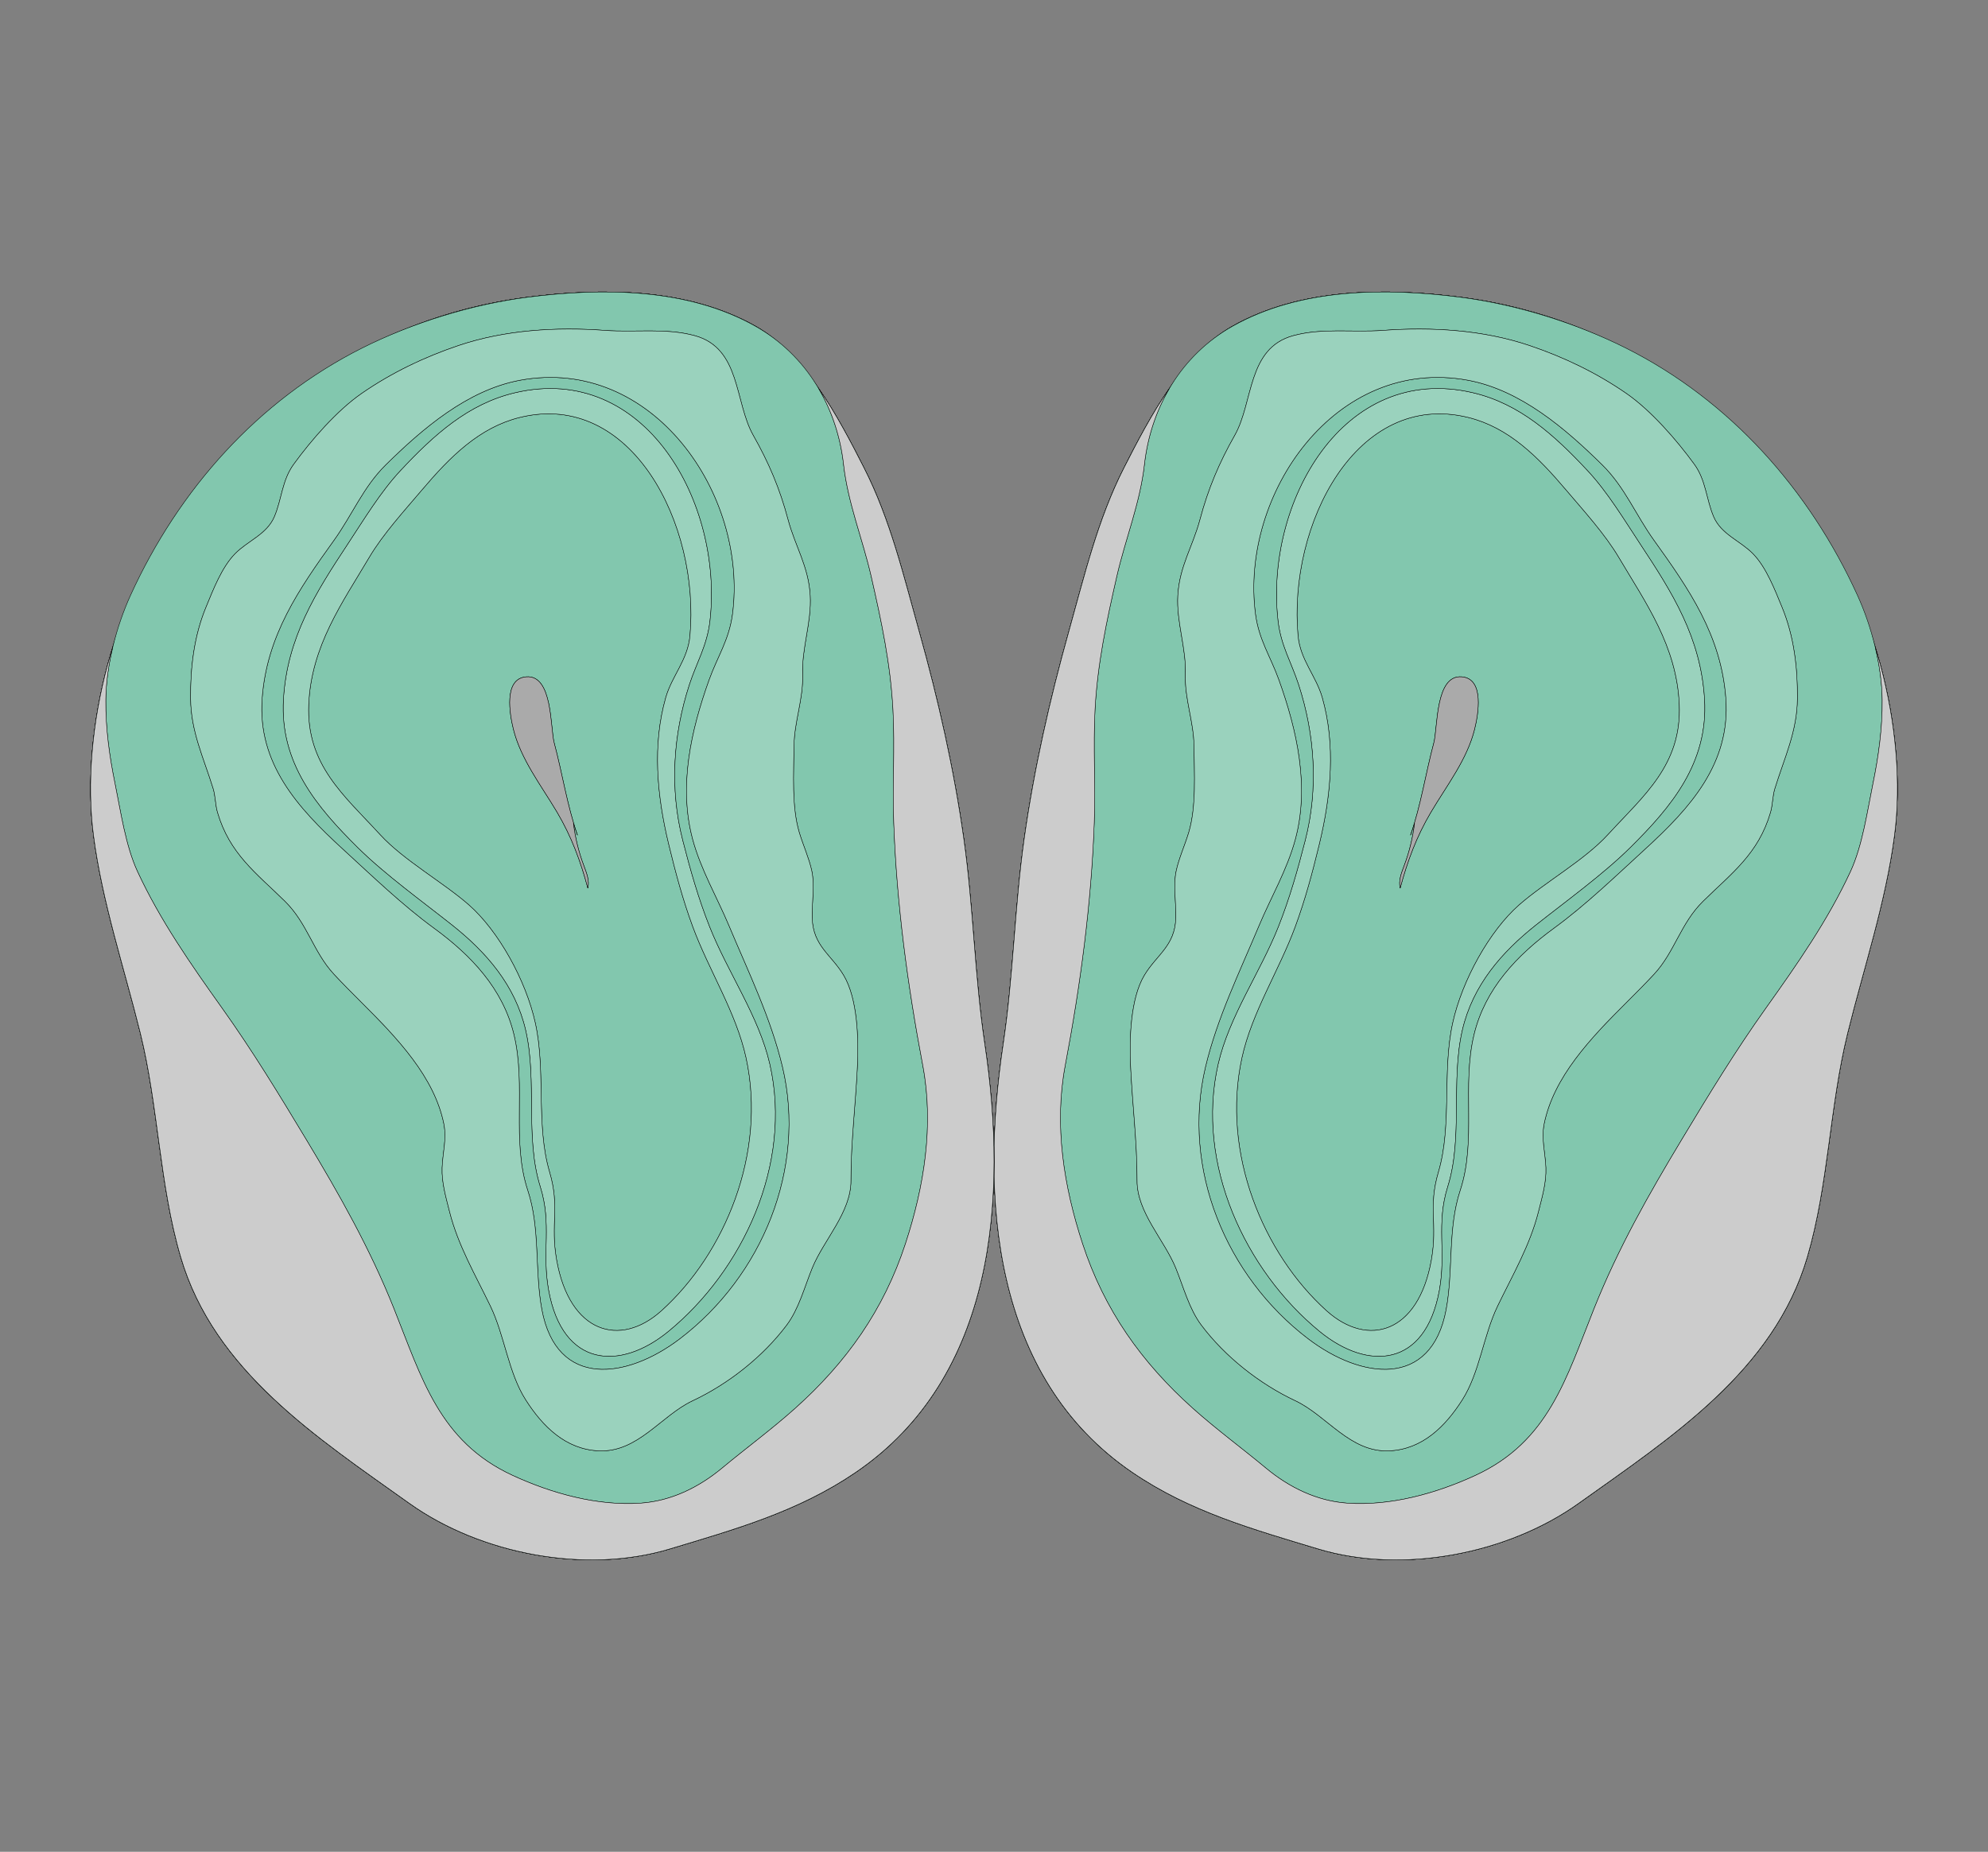 <?xml version="1.0" encoding="utf-8"?>
<!-- Generator: Adobe Illustrator 16.0.0, SVG Export Plug-In . SVG Version: 6.00 Build 0)  -->
<!DOCTYPE svg PUBLIC "-//W3C//DTD SVG 1.1//EN" "http://www.w3.org/Graphics/SVG/1.1/DTD/svg11.dtd">
<svg version="1.1" id="Layer_1" xmlns="http://www.w3.org/2000/svg" xmlns:xlink="http://www.w3.org/1999/xlink" x="0px" y="0px"
	 width="4672px" height="4352px" viewBox="0 0 4672 4352" enable-background="new 0 0 4672 4352" xml:space="preserve">
<rect x="0" y="0" width="4672" height="4352" fill="#808080" stroke="none"/>
<g>
	<g transform="scale(1.0)">
		<g id="_x31_80606973" transform=" scale(1.0, 1.0)">
			<path id="_x31_80606975" fill="#BFDAE3" stroke="#000000" d="M4418.719,1561.106c36.994,136.352,49.576,279.669,33.461,402.375
				c-20.668,157.59-71.887,309.964-110.063,464.55c-42.492,172.068-44.738,355.549-94.752,525.969
				c-78.674,268.104-321.223,424.638-537.133,578.789c-167.852,119.836-414.818,166.824-612.151,107.389
				c-154-46.391-301.346-87.68-436.299-179.469c-330.661-224.9-357.932-647.355-304.043-1007.216
				c24.109-160.985,26.562-321.489,49.328-482.474c23.139-163.646,60.158-327.281,104.645-486.178
				c36.957-131.986,67.83-263.665,130.344-386.356c58.904-115.599,137.025-265.386,253.988-331.515
				c159.506-90.186,359.577-91.167,536.255-68.406C3903.504,759.261,4294.23,1102.263,4418.719,1561.106z"/>
			<path id="_x31_80606976" fill="#B0FFB8" stroke="#000000" d="M4418.719,1561.106
				c-124.488-458.844-515.215-801.845-986.422-862.542c-176.678-22.761-376.747-21.779-536.253,68.406
				c-116.963,66.128-195.086,215.917-253.99,331.515c-62.512,122.69-93.385,254.37-130.342,386.356
				c-44.486,158.897-81.507,322.532-104.646,486.178c-22.767,160.985-25.218,321.49-49.327,482.475
				c-53.89,359.861-26.617,782.315,304.042,1007.216c134.953,91.787,282.301,133.078,436.299,179.469
				c197.335,59.436,444.3,12.447,612.153-107.391c215.908-154.15,458.459-310.684,537.131-578.787
				c50.014-170.42,52.26-353.902,94.754-525.97c38.174-154.586,89.395-306.96,110.061-464.548
				C4468.295,1840.775,4455.713,1697.46,4418.719,1561.106z M3465.52,1713.293c-17.518,71.397-65.873,133.108-102.732,195.417
				c-33.752,57.06-55.236,114.795-72.262,178.616c-4.326-17.834,3.254-36.355,9.482-52.994
				c12.273-32.67,20.111-65.045,24.453-99.899l-5.381,15.915c-1.354,4.146-2.742,8.271-4.182,12.366l4.182-12.366
				c21.471-65.819,32.623-137.557,50.516-204.392c9.551-35.701,3.217-160.541,65.748-155.321
				C3489.375,1595.142,3473.744,1679.791,3465.52,1713.293z"/>
			<path id="_x31_80606977" fill="#9AD2BD" stroke="#000000" d="M4418.719,1561.106
				c-124.488-458.844-515.215-801.845-986.422-862.542c-176.678-22.761-376.747-21.779-536.253,68.406
				c-116.963,66.128-195.086,215.917-253.99,331.515c-62.512,122.69-93.385,254.37-130.342,386.356
				c-44.486,158.897-81.507,322.532-104.646,486.178c-22.767,160.985-25.218,321.49-49.327,482.475
				c-53.89,359.861-26.617,782.315,304.042,1007.216c134.953,91.787,282.301,133.078,436.299,179.469
				c197.335,59.436,444.3,12.447,612.153-107.391c215.908-154.15,458.459-310.684,537.131-578.787
				c50.014-170.42,52.26-353.902,94.754-525.97c38.174-154.586,89.395-306.96,110.061-464.548
				C4468.295,1840.775,4455.713,1697.46,4418.719,1561.106z M3465.52,1713.293c-17.518,71.397-65.873,133.108-102.732,195.417
				c-33.752,57.06-55.236,114.795-72.262,178.616c-4.326-17.834,3.254-36.355,9.482-52.994
				c12.273-32.67,20.111-65.045,24.453-99.899l-5.381,15.915c21.471-65.819,32.623-137.557,50.516-204.392
				c9.551-35.701,3.217-160.541,65.748-155.321C3489.375,1595.142,3473.744,1679.791,3465.52,1713.293z"/>
			<path id="_x31_80606978" fill="#9AD2BD" stroke="#000000" d="M4418.719,1561.106
				c-124.488-458.844-515.215-801.845-986.422-862.542c-176.678-22.761-376.747-21.779-536.253,68.406
				c-116.963,66.128-195.086,215.917-253.99,331.515c-62.512,122.69-93.385,254.37-130.342,386.356
				c-44.486,158.897-81.507,322.532-104.646,486.178c-22.767,160.985-25.218,321.49-49.327,482.475
				c-53.89,359.861-26.617,782.315,304.042,1007.216c134.953,91.787,282.301,133.078,436.299,179.469
				c197.335,59.436,444.3,12.447,612.153-107.391c215.908-154.15,458.459-310.684,537.131-578.787
				c50.014-170.42,52.26-353.902,94.754-525.97c38.174-154.586,89.395-306.96,110.061-464.548
				C4468.295,1840.775,4455.713,1697.46,4418.719,1561.106z M3465.52,1713.293c-17.518,71.397-65.873,133.108-102.732,195.417
				c-33.752,57.06-55.236,114.795-72.262,178.616c-4.326-17.834,3.254-36.355,9.482-52.994
				c12.273-32.67,20.111-65.045,24.453-99.899l-5.381,15.915c-1.354,4.146-2.742,8.271-4.182,12.366l4.182-12.366
				c21.471-65.819,32.623-137.557,50.516-204.392c9.551-35.701,3.217-160.541,65.748-155.321
				C3489.375,1595.142,3473.744,1679.791,3465.52,1713.293z"/>
			<path id="_x31_80606979" fill="#82C7AE" stroke="#000000" d="M2896.044,766.971c-120.006,67.854-191.361,189.817-206.488,324.211
				c-10.334,91.886-44.895,175.177-65.084,263.665c-24.088,105.556-45.445,205.479-51.104,313.577
				c-4.631,88.303,1.379,175.462-1.75,263.646c-6.801,191.606-32.496,382.974-68.256,571.698
				c-26.633,140.607-3.359,284.723,40.813,419.421c50.965,155.432,138.207,278.53,259.584,387.054
				c55.088,49.261,114.803,93.031,171.355,140.061c54.375,45.223,119.535,77.291,190.745,82.26
				c102.215,7.125,209.465-22.672,301.592-65.223c172.117-79.504,213.229-228.043,278.92-392.272
				c56.707-141.771,128.063-267.625,206.654-398.127c63.777-105.903,125.748-207.601,197.49-308.228
				c72.879-102.241,145.324-205.964,198.283-320.255c28.303-61.081,39.529-141.524,52.986-207.333
				c13.156-64.292,22.139-129.732,21.596-195.475c-0.662-81.5-24.66-173.181-58.309-246.995
				c-113.029-247.971-299.178-457.532-543.902-580.632c-117.473-59.088-258.242-102.633-388.873-119.458
				C3255.621,675.804,3055.55,676.786,2896.044,766.971z M3655.623,2563.918c-11.887,24.319-21.141,49.812-26.623,76.559
				c-7.346,35.807,2.635,68.484,3.939,103.937c1.291,34.854-9.068,69.655-17.557,103.43
				c-19.754,78.626-60.955,149.091-95.926,221.518c-33.719,69.861-41.996,156.235-83.152,220.695
				c-39.594,62.018-93.293,115.774-170.793,119.542c-92.539,4.494-146.529-82.569-221.464-117.817
				c-83.813-39.418-164.912-103.451-220.639-177.497c-28.908-38.415-42.279-90.767-60.354-134.748
				c-27.375-66.604-91.092-130.646-90.811-205.088c0.342-88.963-11.008-178.795-15.17-268.398
				c-2.914-62.873-0.963-158.497,32.463-214.163c29.09-48.468,71.525-68.395,73.734-133.806c1.238-36.534-6.725-76.242,1.15-112.225
				c6.352-29.07,20.527-60.356,29.211-89.375c18.277-61.087,12.996-139.655,12.449-202.891
				c-0.506-58.095-22.299-110.779-20.26-168.926c2.178-62.113-21.373-122.619-17.781-185.343
				c3.938-68.649,35.305-115.254,52.107-178.396c19.439-73.068,45.201-133.369,81.748-197.95
				c44.23-78.17,28.98-204.696,137.584-234.176c68.518-18.601,140.228-7.139,209.771-12.263
				c114.936-8.472,235.535-1.392,345.342,35.596c80.152,26.998,157.672,64.19,227.295,112.399
				c58.131,40.25,118.373,109.613,159.826,166.551c27.607,37.915,27.838,82.004,45.475,123.335
				c17.803,41.701,62.508,56.42,92.482,87.066c31.336,32.047,51.268,84.661,68.27,125.736
				c27.916,67.445,36.764,141.75,36.104,214.278c-0.719,77.992-30.33,138.197-53.037,211.788c-5.389,17.47-5.07,38.331-10.195,55.86
				c-28.414,97.165-90.361,141.979-158.473,208.851c-52.779,51.821-66.627,118.839-114.648,170.867
				c-41.619,45.083-86.9,86.704-128.434,131.895C3719.904,2463.578,3681.508,2510.979,3655.623,2563.918z"/>
			<path id="_x31_80606983" fill="#82C7AE" stroke="#000000" d="M3570.16,2126.629c-69.258,60.819-134.051,176.916-156.229,277.864
				c-24.945,113.524-0.938,239.401-33.383,349.641c-24.906,84.604-1.414,120.328-16.617,206.805
				c-30.418,173.066-149.691,206.649-246.346,119.648c-149.007-134.107-247.7-370.472-199.077-594.188
				c23.396-107.613,87.607-205.926,125.576-309.132c23.352-63.435,40.035-125.929,56.316-193.076
				c28.257-116.502,38.276-234.673,7.092-344.413c-14.484-51.006-51.732-88.791-56.932-144.948
				c-24.248-262.295,137.61-578.528,400.093-513.794c94.895,23.407,163.66,92.304,230.232,170.897
				c40.094,47.341,90.877,102.874,123.355,157.774c62.752,106.074,136.404,207.967,142.262,345.808
				c6.049,142.225-83.598,214.289-168.096,306.415C3723.412,2021.888,3630.125,2073.974,3570.16,2126.629z M3324.469,1934.433
				c-4.348,34.855-12.184,67.226-24.453,99.903c-6.234,16.643-13.813,35.153-9.486,52.997
				c17.027-63.829,38.508-121.563,72.264-178.629c36.857-62.306,85.213-124.005,102.73-195.414
				c8.227-33.503,23.857-118.152-30.176-122.661c-62.533-5.215-56.195,119.624-65.742,155.32
				c-19.025,71.046-30.422,147.636-54.701,216.76"/>
			<path id="_x31_80606982" fill="#9AD2BD" stroke="#000000" d="M3101.267,3129.25c113.29,92.817,248.288,85.107,281.415-96.734
				c16.559-90.86-8.146-154.905,19.691-243.674c36.271-115.648,6.814-248.493,34.334-367.713
				c24.469-105.996,93.17-183.861,172.797-247.024c68.949-54.689,158.324-119.288,221.404-181.714
				c96.924-95.922,183.826-199.036,175.01-348.857c-8.549-145.203-76.057-251.191-150.246-363.663
				c-38.396-58.224-77.787-123.815-124.924-174.167c-78.266-83.594-158.961-157.006-269.402-182.842
				c-305.502-71.475-489.392,259.428-457.927,535.909c6.756,59.187,31.199,97.215,48.66,151.103
				c37.578,115.945,46.709,242.455,15.383,364.776c-18.053,70.481-36.641,136.068-62.938,202.565
				c-42.766,108.185-116.064,210.888-141.863,323.899C2809.046,2736.044,2926.606,2986.161,3101.267,3129.25z M2918.501,2486.402
				c23.395-107.614,87.605-205.93,125.58-309.133c23.355-63.439,40.039-125.932,56.314-193.074
				c28.261-116.502,38.276-234.676,7.092-344.415c-14.48-51.007-51.734-88.795-56.934-144.944
				c-24.246-262.307,137.61-578.532,400.097-513.795c94.895,23.4,163.664,92.299,230.232,170.893
				c40.098,47.339,90.881,102.868,123.354,157.776c62.758,106.07,136.41,207.965,142.266,345.811
				c6.051,142.223-83.596,214.292-168.1,306.416c-54.992,59.943-148.277,112.027-208.248,164.695
				c-69.258,60.818-134.047,176.912-156.23,277.864c-24.947,113.523-0.941,239.398-33.379,349.639
				c-24.906,84.606-1.42,120.326-16.623,206.801c-30.412,173.064-149.693,206.654-246.35,119.65
				C2968.571,2946.481,2869.882,2710.115,2918.501,2486.402z"/>
			<path id="_x31_80606981" fill="#82C7AE" stroke="#000000" d="M3609.51,2174.107c-79.627,63.163-148.33,141.026-172.799,247.021
				c-27.521,119.221,1.936,252.063-34.334,367.715c-27.838,88.769-3.135,152.81-19.689,243.67
				c-33.127,181.84-168.131,189.551-281.415,96.735c-174.656-143.085-292.217-393.207-238.604-628.133
				c25.797-113.011,99.098-215.717,141.863-323.9c26.299-66.492,44.883-132.078,62.934-202.567
				c31.322-122.313,22.195-248.828-15.379-364.77c-17.463-53.886-41.91-91.916-48.66-151.105
				c-31.463-276.476,152.425-607.387,457.923-535.909c110.447,25.84,191.135,99.251,269.398,182.845
				c47.141,50.352,86.529,115.947,124.924,174.162c74.189,112.476,141.699,218.462,150.244,363.67
				c8.82,149.819-78.08,252.926-175.008,348.854C3767.828,2054.819,3678.457,2119.418,3609.51,2174.107z M3866.66,1995.306
				c105.791-96.797,200.469-200.999,189.32-353.716c-10.805-148.021-86.158-256.651-168.916-371.952
				c-42.834-59.68-68.555-124.772-120.941-176.527c-86.967-85.92-192.799-176.485-315.627-199.411
				c-311.549-58.15-537.249,268.025-499.946,549.998c7.992,60.371,35.273,99.351,55.02,154.417
				c42.484,118.481,72.006,249.567,38.699,373.88c-19.193,71.633-57.273,136.168-85.586,203.655
				c-46.053,109.806-98.369,216.906-125.676,331.78c-56.77,238.826,47.678,491.614,241.332,639.066
				c125.608,95.651,289.497,116.499,324.222-68.437c17.346-92.41,3.389-190.312,33.184-280.486
				c38.816-117.47,3.307-244.904,32.457-366.103c25.918-107.759,100.805-186.423,187.859-250
				C3727.438,2126.42,3797.816,2058.304,3866.66,1995.306z"/>
			<path id="_x31_80606980" fill="#9AD2BD" stroke="#000000" d="M2689.522,2291.89c-33.422,55.664-35.377,151.285-32.459,214.162
				c4.164,89.609,15.51,179.436,15.17,268.398c-0.279,74.444,63.438,138.483,90.816,205.085
				c18.07,43.985,31.439,96.336,60.354,134.753c55.725,74.047,136.82,138.075,220.637,177.493
				c74.933,35.252,128.923,122.317,221.466,117.822c77.506-3.768,131.199-57.525,170.797-119.547
				c41.152-64.458,49.432-150.829,83.152-220.693c34.967-72.424,76.168-142.893,95.924-221.521
				c8.484-33.767,18.848-68.567,17.557-103.427c-1.305-35.452-11.285-68.123-3.938-103.935c5.48-26.741,14.736-52.244,26.619-76.561
				c25.887-52.937,64.285-100.338,103.633-143.16c41.535-45.193,86.813-86.813,128.439-131.899
				c48.021-52.021,61.867-119.037,114.648-170.863c68.105-66.868,130.053-111.682,158.473-208.849
				c5.125-17.535,4.805-38.396,10.191-55.866c22.709-73.583,52.326-133.795,53.041-211.78
				c0.656-72.527-8.189-146.835-36.105-214.284c-16.998-41.071-36.934-93.688-68.266-125.735
				c-29.975-30.653-74.682-45.366-92.482-87.068c-17.643-41.328-17.867-85.42-45.48-123.33
				c-41.449-56.945-101.695-126.307-159.828-166.555c-69.619-48.204-147.143-85.401-227.289-112.401
				c-109.814-36.98-230.406-44.072-345.346-35.599c-69.543,5.13-141.259-6.334-209.772,12.268
				c-108.607,29.477-93.355,156.006-137.584,234.184c-36.549,64.573-62.309,124.871-81.752,197.944
				c-16.797,63.145-48.172,109.739-52.107,178.401c-3.592,62.722,19.965,123.228,17.785,185.337
				c-2.045,58.149,19.75,110.834,20.258,168.931c0.543,63.228,5.828,141.805-12.447,202.888
				c-8.688,29.021-22.859,60.304-29.217,89.376c-7.875,35.986,0.092,75.685-1.148,112.221
				C2761.052,2223.495,2718.614,2243.42,2689.522,2291.89z M2832.997,2507.437c27.311-114.88,79.623-221.98,125.674-331.786
				c28.316-67.486,66.396-132.023,85.588-203.66c33.311-124.311,3.787-255.397-38.693-373.879
				c-19.752-55.062-47.031-94.04-55.018-154.414c-37.313-281.965,188.396-608.146,499.948-550.001
				c122.822,22.922,228.652,113.491,315.627,199.42c52.383,51.754,78.105,116.846,120.936,176.529
				c82.76,115.296,158.115,223.923,168.924,371.942c11.146,152.723-83.535,256.924-189.322,353.717
				c-68.846,63.002-139.227,131.12-214.604,186.169c-87.053,63.58-161.941,142.245-187.855,250
				c-29.156,121.2,6.355,248.629-32.461,366.109c-29.799,90.166-15.838,188.073-33.182,280.48
				c-34.727,184.931-198.617,164.085-324.224,68.438C2880.673,2999.043,2776.228,2746.255,2832.997,2507.437z"/>
			<path id="_x31_80606985" fill="#CCCCCC" stroke="#000000" d="M4418.719,1561.109c-3.725-13.731-7.697-27.354-11.893-40.875
				c10.148,42.029,16.229,84.976,16.559,125.42c0.543,65.744-8.438,131.185-21.596,195.467
				c-13.461,65.814-24.686,146.259-52.994,207.343c-52.951,114.287-125.396,218.01-198.277,320.25
				c-71.744,100.628-133.715,202.327-197.494,308.228c-78.59,130.504-149.949,256.355-206.656,398.125
				c-65.693,164.23-106.799,312.773-278.916,392.273c-92.127,42.546-199.383,72.356-301.594,65.229
				c-71.216-4.967-136.372-37.047-190.747-82.265c-56.559-47.024-116.27-90.799-171.359-140.064
				c-121.381-108.521-208.617-231.625-259.582-387.053c-44.172-134.701-67.445-278.813-40.814-419.416
				c35.764-188.733,61.453-380.097,68.258-571.701c3.127-88.19-2.887-175.346,1.75-263.649
				c5.654-108.096,27.014-208.019,51.102-313.574c20.191-88.487,54.746-171.781,65.088-263.667
				c7.17-63.711,26.986-124.623,58.621-178.307c-41.92,60.508-76.463,127.396-106.127,185.616
				c-62.506,122.689-93.385,254.367-130.34,386.348c-44.494,158.907-81.508,322.532-104.648,486.179
				c-22.769,160.983-25.219,321.489-49.327,482.474c-53.894,359.863-26.618,782.322,304.04,1007.215
				c134.959,91.788,282.309,133.083,436.301,179.476c197.337,59.434,444.302,12.449,612.157-107.393
				c215.91-154.15,458.463-310.687,537.135-578.787c50.018-170.422,52.262-353.908,94.752-525.975
				c38.18-154.588,89.4-306.961,110.068-464.542C4468.297,1840.771,4455.713,1697.462,4418.719,1561.109z"/>
			<path id="_x31_80606984" fill="#AAAAAA" stroke="#000000" d="M3324.461,1934.433c-4.342,34.854-12.18,67.229-24.453,99.898
				c-6.23,16.639-13.809,35.16-9.482,52.995c17.025-63.821,38.51-121.557,72.262-178.616
				c36.859-62.31,85.217-124.019,102.732-195.417c8.227-33.504,23.855-118.152-30.176-122.658
				c-62.531-5.22-56.195,119.619-65.746,155.32c-19.021,71.045-30.422,147.631-54.699,216.759"/>
		</g>
	</g>
	<g transform="scale(1.0)">
		<g id="_x31_80606973_1_" transform=" scale(1.0, 1.0)">
			<path id="_x31_80606975_1_" fill="#BFDAE3" stroke="#000000" d="M1239.701,698.564c176.678-22.761,376.749-21.779,536.256,68.406
				c116.962,66.129,195.084,215.916,253.988,331.515c62.513,122.691,93.386,254.37,130.343,386.356
				c44.486,158.897,81.506,322.532,104.645,486.178c22.767,160.985,25.219,321.489,49.328,482.474
				c53.889,359.86,26.619,782.315-304.042,1007.216c-134.953,91.789-282.3,133.078-436.299,179.469
				c-197.334,59.436-444.301,12.447-612.152-107.389C745.856,3378.638,503.307,3222.104,424.634,2954
				c-50.014-170.42-52.26-353.9-94.752-525.969c-38.176-154.586-89.396-306.96-110.063-464.55
				c-16.114-122.706-3.532-266.023,33.462-402.375C377.769,1102.263,768.496,759.261,1239.701,698.564z"/>
			<path id="_x31_80606976_1_" fill="#B0FFB8" stroke="#000000" d="M219.821,1963.484
				c20.666,157.588,71.887,309.962,110.062,464.548c42.494,172.067,44.74,355.55,94.753,525.97
				c78.673,268.104,321.224,424.637,537.132,578.787c167.853,119.838,414.818,166.826,612.153,107.391
				c153.999-46.391,301.346-87.682,436.3-179.469c330.659-224.9,357.931-647.354,304.041-1007.216
				c-24.109-160.985-26.561-321.49-49.327-482.475c-23.139-163.646-60.159-327.281-104.646-486.178
				c-36.957-131.986-67.83-263.666-130.342-386.356c-58.905-115.597-137.027-265.387-253.99-331.515
				c-159.507-90.186-359.576-91.167-536.254-68.406c-471.207,60.696-861.934,403.697-986.422,862.542
				C216.287,1697.46,203.705,1840.775,219.821,1963.484z M1236.656,1590.635c62.531-5.22,56.197,119.621,65.747,155.321
				c17.894,66.834,29.046,138.572,50.516,204.392l4.183,12.366c-1.439-4.096-2.828-8.221-4.183-12.366l-5.38-15.915
				c4.342,34.854,12.18,67.229,24.452,99.899c6.229,16.639,13.809,35.16,9.482,52.994c-17.025-63.821-38.51-121.557-72.261-178.616
				c-36.86-62.309-85.216-124.02-102.733-195.417C1198.254,1679.791,1182.624,1595.142,1236.656,1590.635z"/>
			<path id="_x31_80606977_1_" fill="#9AD2BD" stroke="#000000" d="M219.821,1963.484
				c20.666,157.588,71.887,309.962,110.062,464.548c42.494,172.067,44.74,355.55,94.753,525.97
				c78.673,268.104,321.224,424.637,537.132,578.787c167.853,119.838,414.818,166.826,612.153,107.391
				c153.999-46.391,301.346-87.682,436.3-179.469c330.659-224.9,357.931-647.354,304.041-1007.216
				c-24.109-160.985-26.561-321.49-49.327-482.475c-23.139-163.646-60.159-327.281-104.646-486.178
				c-36.957-131.986-67.83-263.666-130.342-386.356c-58.905-115.597-137.027-265.387-253.99-331.515
				c-159.507-90.186-359.576-91.167-536.254-68.406c-471.207,60.696-861.934,403.697-986.422,862.542
				C216.287,1697.46,203.705,1840.775,219.821,1963.484z M1236.656,1590.635c62.531-5.22,56.197,119.621,65.747,155.321
				c17.894,66.834,29.046,138.572,50.516,204.392l-5.38-15.915c4.342,34.854,12.18,67.229,24.452,99.899
				c6.229,16.639,13.809,35.16,9.482,52.994c-17.025-63.821-38.51-121.557-72.261-178.616
				c-36.86-62.309-85.216-124.02-102.733-195.417C1198.254,1679.791,1182.624,1595.142,1236.656,1590.635z"/>
			<path id="_x31_80606978_1_" fill="#9AD2BD" stroke="#000000" d="M219.821,1963.484
				c20.666,157.588,71.887,309.962,110.062,464.548c42.494,172.067,44.74,355.55,94.753,525.97
				c78.673,268.104,321.224,424.637,537.132,578.787c167.853,119.838,414.818,166.826,612.153,107.391
				c153.999-46.391,301.346-87.682,436.3-179.469c330.659-224.9,357.931-647.354,304.041-1007.216
				c-24.109-160.985-26.561-321.49-49.327-482.475c-23.139-163.646-60.159-327.281-104.646-486.178
				c-36.957-131.986-67.83-263.666-130.342-386.356c-58.905-115.597-137.027-265.387-253.99-331.515
				c-159.507-90.186-359.576-91.167-536.254-68.406c-471.207,60.696-861.934,403.697-986.422,862.542
				C216.287,1697.46,203.705,1840.775,219.821,1963.484z M1236.656,1590.635c62.531-5.22,56.197,119.621,65.747,155.321
				c17.894,66.834,29.046,138.572,50.516,204.392l4.183,12.366c-1.439-4.096-2.828-8.221-4.183-12.366l-5.38-15.915
				c4.342,34.854,12.18,67.229,24.452,99.899c6.229,16.639,13.809,35.16,9.482,52.994c-17.025-63.821-38.51-121.557-72.261-178.616
				c-36.86-62.309-85.216-124.02-102.733-195.417C1198.254,1679.791,1182.624,1595.142,1236.656,1590.635z"/>
			<path id="_x31_80606979_1_" fill="#82C7AE" stroke="#000000" d="M1239.703,698.563c-130.631,16.826-271.4,60.37-388.873,119.458
				c-244.726,123.101-430.873,332.662-543.902,580.632c-33.648,73.814-57.646,165.496-58.31,246.995
				c-0.543,65.743,8.44,131.184,21.596,195.475c13.458,65.809,24.685,146.252,52.987,207.333
				c52.959,114.291,125.403,218.014,198.283,320.255c71.742,100.627,133.713,202.324,197.49,308.228
				c78.592,130.502,149.947,256.355,206.654,398.127c65.69,164.229,106.803,312.769,278.919,392.272
				c92.127,42.551,199.378,72.348,301.592,65.223c71.211-4.969,136.371-37.037,190.746-82.26
				c56.553-47.029,116.268-90.8,171.356-140.061c121.377-108.523,208.618-231.622,259.583-387.054
				c44.172-134.698,67.445-278.813,40.813-419.421c-35.761-188.724-61.456-380.091-68.257-571.698
				c-3.129-88.185,2.882-175.343-1.749-263.646c-5.659-108.098-27.017-208.021-51.104-313.577
				c-20.188-88.488-54.749-171.778-65.084-263.665c-15.126-134.394-86.481-256.356-206.487-324.211
				C1616.45,676.786,1416.378,675.804,1239.703,698.563z M912.741,2420.757c-41.532-45.19-86.813-86.812-128.433-131.895
				c-48.022-52.027-61.869-119.045-114.648-170.867c-68.112-66.872-130.059-111.686-158.474-208.851
				c-5.125-17.529-4.807-38.39-10.194-55.86c-22.707-73.591-52.319-133.796-53.038-211.788
				c-0.659-72.528,8.188-146.833,36.104-214.278c17.002-41.075,36.934-93.689,68.27-125.736
				c29.975-30.646,74.681-45.365,92.482-87.066c17.637-41.331,17.867-85.42,45.476-123.335
				c41.453-56.938,101.695-126.301,159.826-166.551c69.622-48.208,147.142-85.401,227.294-112.399
				c109.807-36.988,230.406-44.068,345.343-35.596c69.542,5.125,141.254-6.338,209.771,12.263
				c108.603,29.48,93.354,156.006,137.584,234.176c36.547,64.582,62.309,124.882,81.747,197.95
				c16.803,63.142,48.171,109.747,52.107,178.396c3.593,62.724-19.959,123.23-17.78,185.343
				c2.038,58.146-19.754,110.831-20.261,168.926c-0.547,63.236-5.827,141.804,12.449,202.891
				c8.685,29.019,22.86,60.305,29.212,89.375c7.874,35.982-0.089,75.69,1.15,112.225c2.208,65.412,44.644,85.338,73.734,133.806
				c33.426,55.666,35.377,151.29,32.463,214.163c-4.162,89.604-15.513,179.436-15.171,268.398
				c0.282,74.441-63.436,138.483-90.811,205.088c-18.074,43.981-31.444,96.333-60.354,134.748
				c-55.727,74.046-136.826,138.079-220.639,177.497c-74.936,35.248-128.926,122.312-221.464,117.817
				c-77.5-3.768-131.199-57.524-170.793-119.542c-41.156-64.46-49.435-150.834-83.153-220.695
				c-34.97-72.427-76.172-142.892-95.925-221.518c-8.488-33.774-18.848-68.575-17.558-103.43
				c1.306-35.452,11.286-68.13,3.939-103.937c-5.482-26.747-14.735-52.239-26.622-76.559
				C990.491,2510.979,952.095,2463.578,912.741,2420.757z"/>
			<path id="_x31_80606983_1_" fill="#82C7AE" stroke="#000000" d="M893.591,1961.932
				c-84.499-92.126-174.145-164.19-168.096-306.415c5.857-137.84,79.509-239.733,142.261-345.808
				c32.479-54.901,83.263-110.434,123.356-157.774c66.571-78.593,135.337-147.491,230.231-170.897
				c262.482-64.734,424.342,251.499,400.095,513.794c-5.2,56.157-42.447,93.942-56.933,144.948
				c-31.185,109.74-21.165,227.91,7.092,344.413c16.281,67.146,32.966,129.641,56.316,193.076
				c37.969,103.206,102.181,201.519,125.576,309.132c48.624,223.716-50.069,460.08-199.077,594.188
				c-96.654,87.001-215.928,53.418-246.346-119.648c-15.203-86.477,8.288-122.2-16.617-206.805
				c-32.445-110.239-8.438-236.116-33.383-349.641c-22.179-100.948-86.971-217.045-156.229-277.864
				C1041.875,2073.974,948.587,2021.888,893.591,1961.932z M1357.094,1962.71c-24.279-69.125-35.675-145.714-54.701-216.76
				c-9.546-35.696-3.209-160.535-65.742-155.32c-54.032,4.508-38.402,89.157-30.176,122.661
				c17.519,71.409,65.873,133.107,102.73,195.414c33.756,57.066,55.237,114.8,72.265,178.629
				c4.326-17.844-3.253-36.354-9.487-52.997c-12.27-32.678-20.104-65.048-24.452-99.903"/>
			<path id="_x31_80606982_1_" fill="#9AD2BD" stroke="#000000" d="M1809.338,2501.114
				c-25.799-113.012-99.097-215.715-141.863-323.899c-26.296-66.497-44.884-132.083-62.937-202.565
				c-31.326-122.321-22.196-248.831,15.383-364.776c17.46-53.888,41.904-91.917,48.66-151.103
				c31.465-276.481-152.426-607.384-457.929-535.909c-110.441,25.835-191.136,99.248-269.402,182.842
				c-47.136,50.352-86.526,115.943-124.923,174.167c-74.189,112.472-141.698,218.46-150.247,363.663
				c-8.816,149.821,78.086,252.936,175.01,348.857c63.08,62.426,152.456,127.024,221.405,181.714
				c79.627,63.163,148.327,141.028,172.796,247.024c27.52,119.22-1.937,252.064,34.334,367.713
				c27.838,88.769,3.133,152.813,19.692,243.674c33.126,181.842,168.125,189.552,281.415,96.734
				C1745.393,2986.161,1862.954,2736.044,1809.338,2501.114z M1554.427,3080.586c-96.657,87.004-215.938,53.414-246.351-119.65
				c-15.203-86.475,8.284-122.194-16.622-206.801c-32.438-110.24-8.433-236.115-33.38-349.639
				c-22.184-100.952-86.972-217.046-156.229-277.864c-59.971-52.668-153.256-104.752-208.248-164.695
				c-84.505-92.125-174.15-164.193-168.101-306.416c5.856-137.845,79.509-239.74,142.266-345.811
				c32.474-54.908,83.257-110.437,123.354-157.776c66.567-78.594,135.337-147.493,230.232-170.893
				c262.485-64.737,424.344,251.488,400.098,513.795c-5.199,56.149-42.454,93.937-56.934,144.944
				c-31.187,109.739-21.17,227.913,7.091,344.415c16.276,67.142,32.96,129.635,56.315,193.074
				c37.974,103.203,102.186,201.519,125.58,309.133C1802.118,2710.115,1703.428,2946.481,1554.427,3080.586z"/>
			<path id="_x31_80606981_1_" fill="#82C7AE" stroke="#000000" d="M841.091,1992.394
				c-96.929-95.928-183.828-199.034-175.009-348.854c8.545-145.208,76.056-251.194,150.245-363.67
				c38.395-58.215,77.783-123.811,124.924-174.162c78.264-83.594,158.951-157.005,269.397-182.845
				c305.498-71.478,489.388,259.433,457.924,535.909c-6.75,59.189-31.197,97.219-48.66,151.105
				c-37.574,115.942-46.701,242.457-15.378,364.77c18.051,70.489,36.635,136.075,62.933,202.567
				c42.766,108.184,116.067,210.89,141.864,323.9c53.613,234.926-63.948,485.048-238.604,628.133
				c-113.285,92.815-248.289,85.104-281.416-96.735c-16.554-90.86,8.149-154.901-19.689-243.67
				c-36.27-115.652-6.812-248.494-34.334-367.715c-24.468-105.995-93.171-183.858-172.798-247.021
				C993.542,2119.418,904.17,2054.819,841.091,1992.394z M1019.939,2181.471c87.055,63.577,161.94,142.241,187.859,250
				c29.15,121.198-6.359,248.633,32.457,366.103c29.795,90.175,15.837,188.076,33.184,280.486
				c34.724,184.936,198.613,164.088,324.223,68.437c193.654-147.452,298.102-400.24,241.331-639.066
				c-27.307-114.874-79.622-221.974-125.675-331.78c-28.313-67.487-66.394-132.022-85.586-203.655
				c-33.307-124.313-3.786-255.399,38.699-373.88c19.746-55.067,47.026-94.047,55.019-154.417
				c37.304-281.972-188.397-608.147-499.946-549.998c-122.828,22.926-228.661,113.491-315.627,199.411
				c-52.388,51.755-78.108,116.848-120.941,176.527c-82.758,115.301-158.111,223.93-168.917,371.952
				c-11.148,152.717,83.53,256.919,189.32,353.716C874.183,2058.304,944.562,2126.42,1019.939,2181.471z"/>
			<path id="_x31_80606980_1_" fill="#9AD2BD" stroke="#000000" d="M1908.74,2158.082c-1.24-36.536,6.726-76.234-1.149-112.221
				c-6.356-29.072-20.529-60.355-29.216-89.376c-18.275-61.083-12.991-139.66-12.447-202.888
				c0.508-58.097,22.302-110.782,20.258-168.931c-2.18-62.109,21.376-122.615,17.784-185.337
				c-3.935-68.662-35.311-115.256-52.106-178.401c-19.443-73.073-45.203-133.371-81.752-197.944
				c-44.229-78.178-28.978-204.708-137.585-234.184c-68.513-18.602-140.23-7.138-209.772-12.268
				c-114.939-8.474-235.532-1.382-345.346,35.599c-80.147,27-157.67,64.198-227.289,112.401
				c-58.133,40.248-118.379,109.61-159.828,166.555c-27.614,37.91-27.838,82.002-45.481,123.33
				c-17.801,41.702-62.508,56.415-92.481,87.068c-31.333,32.047-51.268,84.664-68.266,125.735
				c-27.917,67.449-36.762,141.756-36.106,214.284c0.716,77.985,30.333,138.196,53.041,211.78
				c5.388,17.47,5.067,38.331,10.191,55.866c28.421,97.167,90.367,141.98,158.474,208.849
				c52.781,51.826,66.626,118.842,114.648,170.863c41.626,45.086,86.903,86.706,128.439,131.899
				c39.348,42.822,77.745,90.224,103.633,143.16c11.883,24.316,21.139,49.819,26.618,76.561
				c7.349,35.812-2.633,68.482-3.938,103.935c-1.29,34.859,9.073,69.66,17.558,103.427c19.756,78.629,60.956,149.098,95.923,221.521
				c33.722,69.864,42,156.235,83.153,220.693c39.598,62.021,93.291,115.779,170.797,119.547
				c92.543,4.495,146.532-82.57,221.467-117.822c83.815-39.418,164.911-103.446,220.637-177.493
				c28.914-38.417,42.283-90.768,60.354-134.753c27.379-66.602,91.095-130.641,90.815-205.085
				c-0.339-88.963,11.007-178.789,15.171-268.398c2.918-62.877,0.962-158.498-32.46-214.162
				C1953.386,2243.42,1910.948,2223.495,1908.74,2158.082z M1597.666,3146.5c-125.607,95.647-289.499,116.493-324.225-68.438
				c-17.344-92.407-3.384-190.314-33.183-280.48c-38.815-117.48-3.305-244.909-32.46-366.109
				c-25.914-107.755-100.803-186.42-187.855-250c-75.377-55.049-145.758-123.167-214.604-186.169
				c-105.786-96.793-200.469-200.994-189.321-353.717c10.808-148.019,86.163-256.646,168.923-371.942
				c42.83-59.683,68.553-124.775,120.936-176.529c86.975-85.929,192.806-176.498,315.627-199.42
				c311.554-58.145,537.262,268.037,499.95,550.001c-7.987,60.375-35.266,99.353-55.018,154.414
				c-42.48,118.482-72.004,249.569-38.693,373.879c19.191,71.637,57.271,136.174,85.588,203.66
				c46.051,109.805,98.362,216.906,125.674,331.786C1895.772,2746.255,1791.328,2999.043,1597.666,3146.5z"/>
			<path id="_x31_80606985_1_" fill="#CCCCCC" stroke="#000000" d="M219.816,1963.485
				c20.667,157.581,71.889,309.955,110.068,464.542c42.489,172.066,44.734,355.553,94.752,525.975
				c78.671,268.101,321.225,424.637,537.135,578.787c167.854,119.842,414.82,166.826,612.158,107.393
				c153.992-46.393,301.342-87.688,436.301-179.476c330.658-224.893,357.933-647.352,304.039-1007.215
				c-24.108-160.985-26.558-321.491-49.327-482.474c-23.14-163.647-60.153-327.272-104.648-486.179
				c-36.954-131.981-67.833-263.659-130.339-386.348c-29.664-58.22-64.208-125.108-106.128-185.616
				c31.636,53.684,51.452,114.596,58.621,178.307c10.342,91.886,44.897,175.18,65.088,263.667
				c24.089,105.556,45.447,205.479,51.102,313.574c4.637,88.303-1.377,175.458,1.751,263.649
				c6.805,191.604,32.494,382.967,68.258,571.701c26.631,140.603,3.357,284.715-40.814,419.416
				c-50.965,155.428-138.202,278.531-259.582,387.053c-55.09,49.266-114.802,93.04-171.36,140.064
				c-54.375,45.218-119.531,77.298-190.747,82.265c-102.212,7.127-209.467-22.684-301.595-65.229
				c-172.117-79.5-213.223-228.043-278.915-392.273c-56.707-141.77-128.066-267.621-206.657-398.125
				c-63.779-105.9-125.75-207.6-197.494-308.228c-72.881-102.24-145.325-205.963-198.276-320.25
				c-28.309-61.084-39.533-141.528-52.994-207.343c-13.159-64.282-22.139-129.723-21.596-195.467
				c0.329-40.444,6.41-83.391,16.559-125.42c-4.196,13.521-8.168,27.144-11.893,40.875
				C216.287,1697.462,203.703,1840.771,219.816,1963.485z"/>
			<path id="_x31_80606984_1_" fill="#AAAAAA" stroke="#000000" d="M1357.1,1962.714c-24.277-69.128-35.678-145.714-54.698-216.759
				c-9.551-35.701-3.215-160.54-65.746-155.32c-54.032,4.506-38.402,89.154-30.177,122.658
				c17.517,71.398,65.873,133.107,102.733,195.417c33.751,57.06,55.235,114.795,72.261,178.616
				c4.326-17.835-3.252-36.356-9.482-52.995c-12.272-32.669-20.11-65.044-24.452-99.898"/>
		</g>
	</g>
</g>
</svg>
